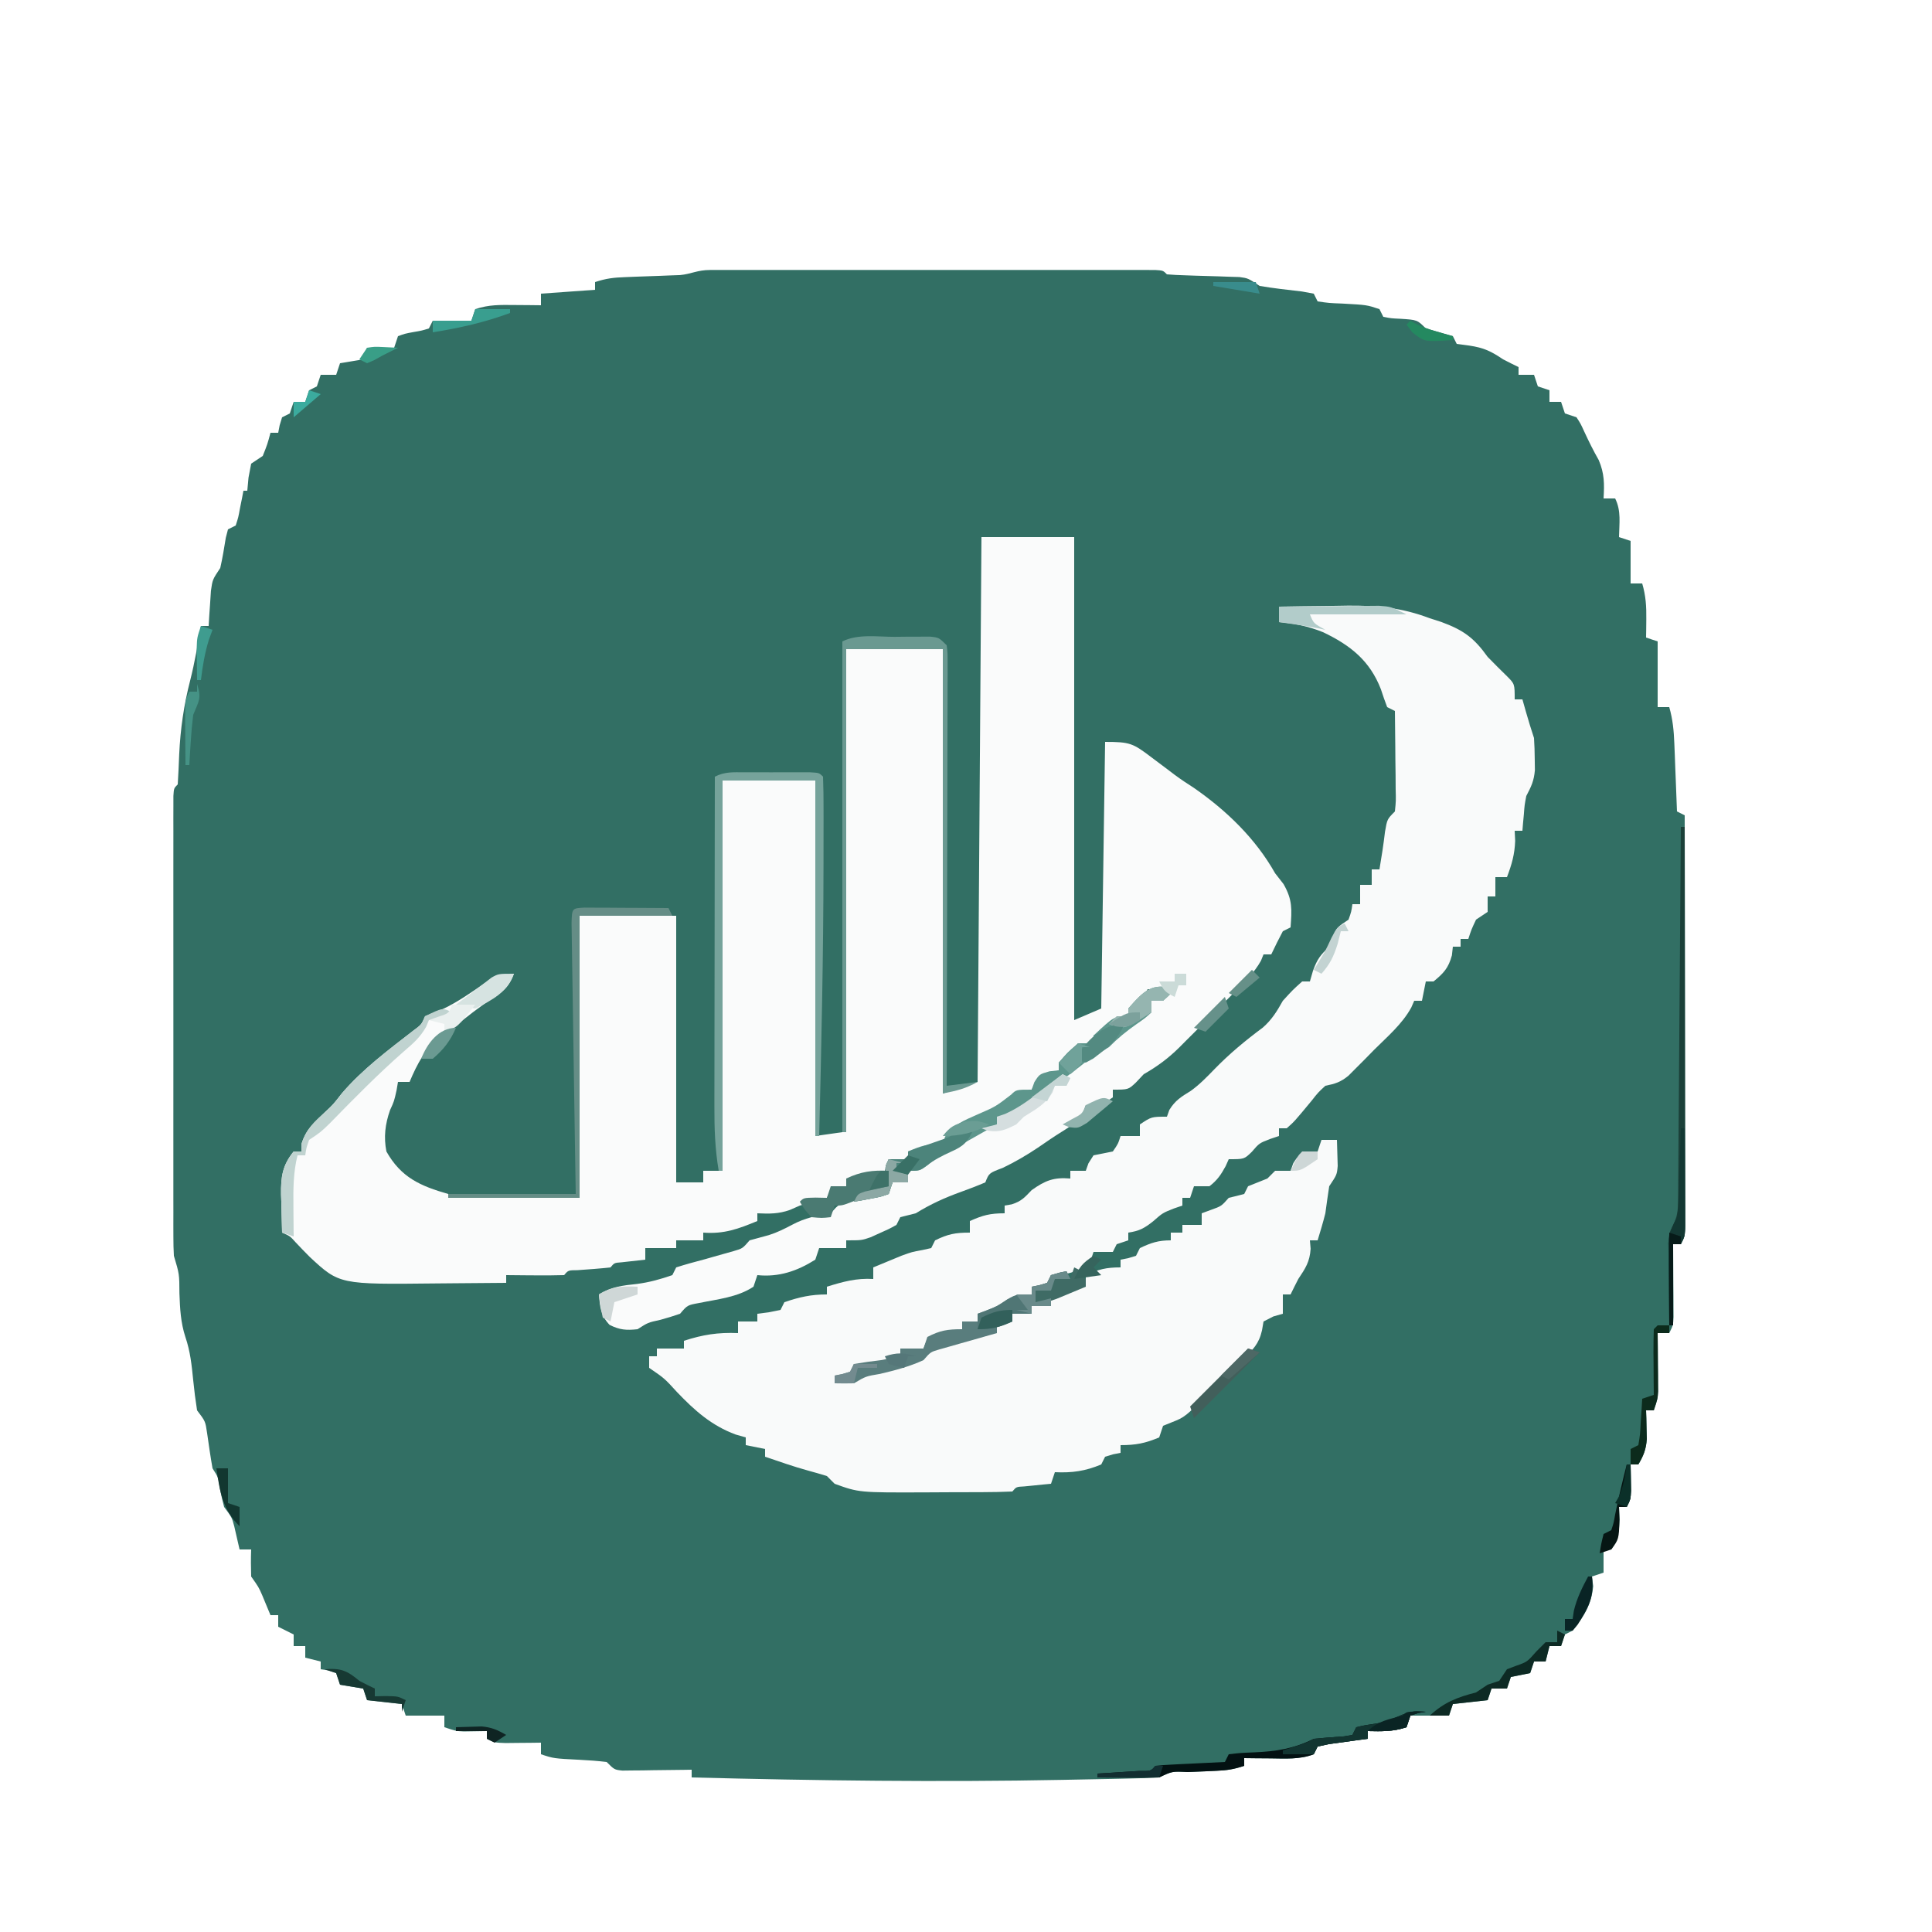 <?xml version="1.0" encoding="UTF-8"?>
<svg version="1.1" xmlns="http://www.w3.org/2000/svg" width="500" height="500">
<path d="M0 0 C1.026 -0.003 2.053 -0.006 3.11 -0.009 C4.246 -0.007 5.382 -0.004 6.552 -0.002 C7.74 -0.004 8.929 -0.006 10.153 -0.008 C13.422 -0.011 16.69 -0.011 19.959 -0.007 C23.372 -0.005 26.786 -0.007 30.199 -0.009 C35.933 -0.011 41.666 -0.008 47.399 -0.003 C54.037 0.002 60.674 0 67.312 -0.005 C73.001 -0.01 78.69 -0.01 84.379 -0.008 C87.782 -0.006 91.184 -0.006 94.586 -0.009 C98.377 -0.012 102.167 -0.008 105.958 -0.002 C107.661 -0.005 107.661 -0.005 109.399 -0.009 C110.426 -0.006 111.452 -0.003 112.51 0 C113.407 0 114.305 0.001 115.229 0.001 C117.255 0.127 117.255 0.127 118.255 1.127 C119.78 1.26 121.311 1.33 122.841 1.373 C123.772 1.406 124.702 1.439 125.661 1.473 C127.632 1.534 129.604 1.591 131.575 1.645 C132.508 1.679 133.442 1.713 134.403 1.748 C135.69 1.786 135.69 1.786 137.002 1.824 C139.255 2.127 139.255 2.127 142.255 4.127 C145.893 4.743 149.534 5.145 153.2 5.564 C154.712 5.843 154.712 5.843 156.255 6.127 C156.585 6.787 156.915 7.447 157.255 8.127 C160.2 8.559 160.2 8.559 163.63 8.689 C169.977 9.034 169.977 9.034 173.255 10.127 C173.585 10.787 173.915 11.447 174.255 12.127 C176.316 12.518 176.316 12.518 178.692 12.627 C183.034 12.906 183.034 12.906 185.255 15.127 C186.431 15.457 187.606 15.787 188.817 16.127 C189.952 16.457 191.086 16.787 192.255 17.127 C192.585 17.787 192.915 18.447 193.255 19.127 C194.864 19.344 194.864 19.344 196.505 19.564 C200.295 20.133 202.134 21.018 205.255 23.127 C206.581 23.808 207.912 24.48 209.255 25.127 C209.255 25.787 209.255 26.447 209.255 27.127 C210.575 27.127 211.895 27.127 213.255 27.127 C213.585 28.117 213.915 29.107 214.255 30.127 C215.245 30.457 216.235 30.787 217.255 31.127 C217.255 32.117 217.255 33.107 217.255 34.127 C218.245 34.127 219.235 34.127 220.255 34.127 C220.585 35.117 220.915 36.107 221.255 37.127 C222.245 37.457 223.235 37.787 224.255 38.127 C225.317 39.764 225.317 39.764 226.255 41.814 C227.43 44.355 228.612 46.752 230.005 49.189 C231.49 52.679 231.48 55.372 231.255 59.127 C232.245 59.127 233.235 59.127 234.255 59.127 C235.862 62.341 235.312 65.563 235.255 69.127 C236.245 69.457 237.235 69.787 238.255 70.127 C238.255 73.757 238.255 77.387 238.255 81.127 C239.245 81.127 240.235 81.127 241.255 81.127 C242.191 84.282 242.361 87.093 242.317 90.377 C242.308 91.269 242.299 92.161 242.29 93.08 C242.273 94.093 242.273 94.093 242.255 95.127 C243.245 95.457 244.235 95.787 245.255 96.127 C245.255 101.737 245.255 107.347 245.255 113.127 C246.245 113.127 247.235 113.127 248.255 113.127 C249.171 116.298 249.443 119.255 249.571 122.549 C249.613 123.574 249.655 124.598 249.698 125.654 C249.738 126.718 249.777 127.781 249.817 128.877 C249.861 129.956 249.904 131.035 249.948 132.147 C250.054 134.807 250.156 137.467 250.255 140.127 C250.915 140.457 251.575 140.787 252.255 141.127 C252.278 155.304 252.296 169.482 252.307 183.659 C252.312 190.241 252.319 196.824 252.33 203.406 C252.341 209.754 252.347 216.102 252.35 222.449 C252.352 224.876 252.355 227.303 252.361 229.729 C252.368 233.117 252.369 236.506 252.368 239.894 C252.372 240.906 252.376 241.918 252.379 242.961 C252.378 243.881 252.377 244.801 252.375 245.748 C252.377 246.951 252.377 246.951 252.378 248.179 C252.255 250.127 252.255 250.127 251.255 252.127 C250.595 252.127 249.935 252.127 249.255 252.127 C249.263 253.066 249.263 253.066 249.271 254.023 C249.291 256.849 249.305 259.676 249.317 262.502 C249.326 263.487 249.334 264.472 249.343 265.486 C249.348 266.898 249.348 266.898 249.353 268.338 C249.36 269.642 249.36 269.642 249.368 270.972 C249.255 273.127 249.255 273.127 248.255 275.127 C247.265 275.127 246.275 275.127 245.255 275.127 C245.266 276.319 245.278 277.512 245.29 278.74 C245.299 280.307 245.309 281.873 245.317 283.439 C245.326 284.225 245.334 285.011 245.343 285.82 C245.348 286.956 245.348 286.956 245.353 288.115 C245.358 288.812 245.363 289.508 245.368 290.226 C245.255 292.127 245.255 292.127 244.255 295.127 C243.595 295.127 242.935 295.127 242.255 295.127 C242.278 295.802 242.301 296.478 242.325 297.174 C242.343 298.066 242.361 298.958 242.38 299.877 C242.403 300.759 242.426 301.64 242.45 302.549 C242.246 305.241 241.62 306.826 240.255 309.127 C239.595 309.127 238.935 309.127 238.255 309.127 C238.272 310.067 238.272 310.067 238.29 311.025 C238.304 312.251 238.304 312.251 238.317 313.502 C238.329 314.314 238.341 315.126 238.353 315.963 C238.255 318.127 238.255 318.127 237.255 320.127 C236.595 320.127 235.935 320.127 235.255 320.127 C235.317 321.736 235.317 321.736 235.38 323.377 C235.266 326.784 235.042 328.334 233.255 331.127 C232.595 331.127 231.935 331.127 231.255 331.127 C231.255 333.107 231.255 335.087 231.255 337.127 C230.265 337.457 229.275 337.787 228.255 338.127 C228.358 338.952 228.461 339.777 228.567 340.627 C228.149 345.317 226.141 348.462 223.255 352.127 C222.595 352.457 221.935 352.787 221.255 353.127 C220.925 354.117 220.595 355.107 220.255 356.127 C219.265 356.127 218.275 356.127 217.255 356.127 C216.925 357.447 216.595 358.767 216.255 360.127 C215.265 360.127 214.275 360.127 213.255 360.127 C212.925 361.117 212.595 362.107 212.255 363.127 C210.605 363.457 208.955 363.787 207.255 364.127 C206.925 365.117 206.595 366.107 206.255 367.127 C204.935 367.127 203.615 367.127 202.255 367.127 C201.925 368.117 201.595 369.107 201.255 370.127 C198.285 370.457 195.315 370.787 192.255 371.127 C191.925 372.117 191.595 373.107 191.255 374.127 C187.955 374.127 184.655 374.127 181.255 374.127 C180.925 375.117 180.595 376.107 180.255 377.127 C176.782 378.285 173.894 378.196 170.255 378.127 C170.255 378.787 170.255 379.447 170.255 380.127 C169.328 380.248 168.401 380.369 167.446 380.494 C166.249 380.662 165.051 380.829 163.817 381.002 C162.622 381.164 161.427 381.327 160.196 381.494 C159.226 381.703 158.255 381.912 157.255 382.127 C156.925 382.787 156.595 383.447 156.255 384.127 C152.627 385.527 148.84 385.225 145.005 385.189 C143.742 385.18 142.478 385.171 141.177 385.162 C140.213 385.151 139.248 385.139 138.255 385.127 C138.255 385.787 138.255 386.447 138.255 387.127 C135.589 388.015 133.813 388.294 131.06 388.408 C130.262 388.446 129.464 388.483 128.642 388.522 C126.959 388.592 125.277 388.662 123.595 388.732 C119.601 388.53 119.601 388.53 116.255 390.127 C113.141 390.289 110.047 390.387 106.931 390.443 C105.971 390.464 105.011 390.485 104.022 390.507 C100.87 390.573 97.719 390.632 94.567 390.689 C92.953 390.721 92.953 390.721 91.305 390.753 C59.256 391.372 27.296 390.952 -4.745 390.127 C-4.745 389.467 -4.745 388.807 -4.745 388.127 C-5.341 388.137 -5.936 388.148 -6.549 388.159 C-9.24 388.2 -11.93 388.226 -14.62 388.252 C-15.557 388.269 -16.494 388.285 -17.46 388.303 C-18.356 388.309 -19.252 388.316 -20.175 388.322 C-21.002 388.333 -21.83 388.343 -22.682 388.354 C-24.745 388.127 -24.745 388.127 -26.745 386.127 C-29.049 385.85 -31.365 385.677 -33.683 385.564 C-40.463 385.221 -40.463 385.221 -43.745 384.127 C-43.745 383.137 -43.745 382.147 -43.745 381.127 C-45.01 381.144 -45.01 381.144 -46.3 381.162 C-47.396 381.171 -48.491 381.18 -49.62 381.189 C-51.256 381.207 -51.256 381.207 -52.925 381.225 C-55.745 381.127 -55.745 381.127 -57.745 380.127 C-57.745 379.467 -57.745 378.807 -57.745 378.127 C-59.731 378.16 -61.716 378.192 -63.702 378.225 C-65.745 378.127 -65.745 378.127 -68.745 377.127 C-68.745 376.137 -68.745 375.147 -68.745 374.127 C-72.045 374.127 -75.345 374.127 -78.745 374.127 C-79.24 372.642 -79.24 372.642 -79.745 371.127 C-82.715 370.797 -85.685 370.467 -88.745 370.127 C-89.24 368.642 -89.24 368.642 -89.745 367.127 C-91.725 366.797 -93.705 366.467 -95.745 366.127 C-96.24 364.642 -96.24 364.642 -96.745 363.127 C-98.76 362.394 -98.76 362.394 -100.745 362.127 C-100.745 361.467 -100.745 360.807 -100.745 360.127 C-102.065 359.797 -103.385 359.467 -104.745 359.127 C-104.745 358.137 -104.745 357.147 -104.745 356.127 C-105.735 356.127 -106.725 356.127 -107.745 356.127 C-107.745 355.137 -107.745 354.147 -107.745 353.127 C-109.065 352.467 -110.385 351.807 -111.745 351.127 C-111.745 350.137 -111.745 349.147 -111.745 348.127 C-112.405 348.127 -113.065 348.127 -113.745 348.127 C-114.461 346.402 -115.177 344.676 -115.894 342.951 C-116.813 340.862 -116.813 340.862 -118.745 338.127 C-118.824 335.795 -118.833 333.459 -118.745 331.127 C-119.735 331.127 -120.725 331.127 -121.745 331.127 C-122.201 329.141 -122.657 327.156 -123.112 325.17 C-123.725 322.85 -123.725 322.85 -125.745 320.127 C-126.155 318.599 -126.507 317.055 -126.808 315.502 C-127.216 312.529 -127.216 312.529 -128.745 310.127 C-129.283 307.097 -129.711 304.056 -130.147 301.01 C-130.595 297.947 -130.595 297.947 -132.745 295.127 C-133.156 292.51 -133.487 289.946 -133.745 287.314 C-134.133 283.422 -134.498 279.847 -135.772 276.131 C-136.998 272.347 -137.159 268.829 -137.308 264.877 C-137.329 259.848 -137.329 259.848 -138.745 255.127 C-138.84 253.52 -138.871 251.909 -138.872 250.3 C-138.875 249.28 -138.878 248.261 -138.881 247.21 C-138.879 246.088 -138.877 244.965 -138.875 243.808 C-138.876 242.63 -138.878 241.451 -138.88 240.236 C-138.883 236.999 -138.883 233.761 -138.879 230.524 C-138.877 227.141 -138.879 223.758 -138.881 220.375 C-138.883 214.695 -138.88 209.015 -138.875 203.334 C-138.87 196.759 -138.872 190.183 -138.877 183.607 C-138.882 177.969 -138.882 172.331 -138.88 166.693 C-138.878 163.322 -138.878 159.951 -138.881 156.58 C-138.884 152.826 -138.88 149.071 -138.875 145.316 C-138.877 144.191 -138.879 143.067 -138.881 141.908 C-138.878 140.891 -138.875 139.875 -138.872 138.827 C-138.872 137.939 -138.871 137.05 -138.871 136.134 C-138.745 134.127 -138.745 134.127 -137.745 133.127 C-137.583 130.541 -137.466 127.965 -137.37 125.377 C-137.058 118.744 -136.17 112.604 -134.511 106.154 C-133.34 101.524 -132.547 96.833 -131.745 92.127 C-131.085 92.127 -130.425 92.127 -129.745 92.127 C-129.696 91.296 -129.647 90.464 -129.597 89.607 C-129.522 88.521 -129.447 87.434 -129.37 86.314 C-129.301 85.236 -129.231 84.157 -129.159 83.045 C-128.745 80.127 -128.745 80.127 -126.745 77.127 C-126.148 74.532 -125.734 71.934 -125.308 69.307 C-125.122 68.587 -124.936 67.868 -124.745 67.127 C-123.755 66.632 -123.755 66.632 -122.745 66.127 C-122.058 64.009 -122.058 64.009 -121.62 61.564 C-121.453 60.738 -121.285 59.912 -121.112 59.061 C-120.991 58.422 -120.87 57.784 -120.745 57.127 C-120.415 57.127 -120.085 57.127 -119.745 57.127 C-119.642 56.013 -119.539 54.899 -119.433 53.752 C-119.206 52.556 -118.979 51.359 -118.745 50.127 C-117.755 49.467 -116.765 48.807 -115.745 48.127 C-114.532 45.073 -114.532 45.073 -113.745 42.127 C-113.085 42.127 -112.425 42.127 -111.745 42.127 C-111.621 41.488 -111.498 40.848 -111.37 40.189 C-111.061 39.169 -111.061 39.169 -110.745 38.127 C-109.755 37.632 -109.755 37.632 -108.745 37.127 C-108.415 36.137 -108.085 35.147 -107.745 34.127 C-106.755 34.127 -105.765 34.127 -104.745 34.127 C-104.415 33.137 -104.085 32.147 -103.745 31.127 C-103.085 30.797 -102.425 30.467 -101.745 30.127 C-101.25 28.642 -101.25 28.642 -100.745 27.127 C-99.425 27.127 -98.105 27.127 -96.745 27.127 C-96.25 25.642 -96.25 25.642 -95.745 24.127 C-93.765 23.797 -91.785 23.467 -89.745 23.127 C-89.25 21.642 -89.25 21.642 -88.745 20.127 C-86.435 20.127 -84.125 20.127 -81.745 20.127 C-81.25 18.642 -81.25 18.642 -80.745 17.127 C-78.933 16.467 -78.933 16.467 -76.745 16.064 C-74.605 15.7 -74.605 15.7 -72.745 15.127 C-72.415 14.467 -72.085 13.807 -71.745 13.127 C-68.445 13.127 -65.145 13.127 -61.745 13.127 C-61.415 12.137 -61.085 11.147 -60.745 10.127 C-57.185 8.94 -54.307 9.03 -50.558 9.064 C-49.285 9.074 -48.013 9.083 -46.702 9.092 C-45.238 9.109 -45.238 9.109 -43.745 9.127 C-43.745 8.137 -43.745 7.147 -43.745 6.127 C-39.125 5.797 -34.505 5.467 -29.745 5.127 C-29.745 4.467 -29.745 3.807 -29.745 3.127 C-26.887 2.174 -24.873 1.951 -21.894 1.846 C-20.96 1.808 -20.027 1.771 -19.065 1.732 C-17.094 1.662 -15.123 1.592 -13.151 1.522 C-12.221 1.484 -11.29 1.447 -10.331 1.408 C-9.476 1.378 -8.62 1.348 -7.739 1.316 C-4.849 1.042 -3.269 0.001 0 0 Z " fill="#326F64" transform="translate(183.745,69.873)"/>
<path d="M0 0 C7.92 0 15.84 0 24 0 C24 41.25 24 82.5 24 125 C26.31 124.01 28.62 123.02 31 122 C31.33 99.23 31.66 76.46 32 53 C38.429 53 39.189 53.343 44 57 C45.333 58.001 46.666 59.001 48 60 C49.023 60.777 49.023 60.777 50.066 61.57 C51.644 62.737 53.284 63.819 54.938 64.875 C63.418 70.759 70.909 77.975 76 87 C76.722 87.928 77.444 88.856 78.188 89.812 C80.537 93.944 80.323 96.319 80 101 C79.34 101.33 78.68 101.66 78 102 C76.952 103.975 75.948 105.975 75 108 C74.34 108 73.68 108 73 108 C72.668 108.819 72.668 108.819 72.329 109.654 C70.58 112.741 68.229 115.057 65.73 117.535 C65.212 118.055 64.694 118.575 64.161 119.111 C63.066 120.207 61.969 121.3 60.87 122.391 C59.197 124.053 57.534 125.726 55.873 127.4 C54.805 128.467 53.737 129.533 52.668 130.598 C52.175 131.095 51.682 131.592 51.174 132.104 C48.316 134.923 45.477 137.014 42 139 C41.319 139.722 40.639 140.444 39.938 141.188 C38 143 38 143 34 143 C34 143.66 34 144.32 34 145 C31 147 31 147 27 147 C26.794 147.577 26.587 148.155 26.375 148.75 C24.867 151.217 23.267 152.362 20.832 153.867 C18.713 155.177 16.678 156.589 14.625 158 C11.663 159.988 8.715 161.706 5.5 163.25 C1.958 164.583 1.958 164.583 1 167 C-1.056 167.88 -3.146 168.68 -5.25 169.438 C-9.485 170.966 -13.177 172.631 -17 175 C-18.333 175.333 -19.667 175.667 -21 176 C-21.33 176.66 -21.66 177.32 -22 178 C-23.926 179.07 -23.926 179.07 -26.312 180.125 C-27.482 180.655 -27.482 180.655 -28.676 181.195 C-31 182 -31 182 -35 182 C-35 182.66 -35 183.32 -35 184 C-37.31 184 -39.62 184 -42 184 C-42.33 184.99 -42.66 185.98 -43 187 C-47.696 189.956 -52.423 191.572 -58 191 C-58.33 191.99 -58.66 192.98 -59 194 C-63.15 196.754 -68.309 197.228 -73.102 198.219 C-76.101 198.769 -76.101 198.769 -78 201 C-79.668 201.58 -81.36 202.095 -83.062 202.562 C-86.312 203.271 -86.312 203.271 -89 205 C-91.912 205.315 -93.614 205.193 -96.25 203.875 C-98.575 201.384 -98.704 199.333 -99 196 C-95.806 194.004 -92.802 193.672 -89.102 193.277 C-85.904 192.855 -83.049 192.058 -80 191 C-79.67 190.34 -79.34 189.68 -79 189 C-76.67 188.256 -74.364 187.614 -72 187 C-70.226 186.51 -68.456 186.01 -66.688 185.5 C-65.425 185.144 -65.425 185.144 -64.137 184.781 C-61.825 184.106 -61.825 184.106 -60 182 C-58.335 181.534 -56.669 181.072 -54.996 180.637 C-52.823 179.944 -50.95 179.007 -48.938 177.938 C-45.62 176.189 -42.706 175.603 -39 175 C-38.364 174.292 -38.364 174.292 -37.715 173.57 C-35.314 171.372 -33.034 171.104 -29.875 170.438 C-27.903 170.019 -25.939 169.553 -24 169 C-23.67 168.34 -23.34 167.68 -23 167 C-21.68 167 -20.36 167 -19 167 C-19 166.01 -19 165.02 -19 164 C-14.401 161.358 -9.777 158.773 -5.113 156.246 C-2.939 155.029 -2.939 155.029 -0.918 153.348 C1 152 1 152 4 152 C4 151.34 4 150.68 4 150 C4.683 149.768 5.366 149.536 6.07 149.297 C9.667 147.705 12.714 145.557 15.875 143.25 C16.806 142.579 16.806 142.579 17.756 141.894 C20.963 139.561 24.077 137.179 27.062 134.562 C29.645 132.31 32.083 130.75 35 129 C36.852 127.438 38.659 125.839 40.449 124.207 C42 123 42 123 44 123 C44 122.01 44 121.02 44 120 C46.5 118.312 46.5 118.312 49 117 C47.02 117 45.04 117 43 117 C42.732 117.639 42.464 118.279 42.188 118.938 C41 121 41 121 38 122 C38 122.66 38 123.32 38 124 C35.122 125.918 32.114 127.501 29 129 C29 129.66 29 130.32 29 131 C27.68 131 26.36 131 25 131 C24.732 131.639 24.464 132.279 24.188 132.938 C23 135 23 135 20 136 C20 136.66 20 137.32 20 138 C18.824 138.402 18.824 138.402 17.625 138.812 C14.719 139.848 14.719 139.848 13 143 C11.339 143.681 9.672 144.347 8 145 C7.298 145.71 7.298 145.71 6.582 146.434 C4.861 148.137 3.301 149.017 1.125 150.062 C0.424 150.403 -0.278 150.743 -1 151.094 C-2.596 151.817 -4.231 152.455 -5.875 153.062 C-8.335 153.92 -8.335 153.92 -10 157 C-13.353 158.676 -15.161 159 -19 159 C-19 159.66 -19 160.32 -19 161 C-20.65 161 -22.3 161 -24 161 C-24.33 161.99 -24.66 162.98 -25 164 C-28.604 165.522 -31.052 166 -35 166 C-35 166.66 -35 167.32 -35 168 C-35.639 168.124 -36.279 168.248 -36.938 168.375 C-37.618 168.581 -38.299 168.787 -39 169 C-39.33 169.66 -39.66 170.32 -40 171 C-42.319 171.714 -44.655 172.375 -47 173 C-47.846 173.371 -48.691 173.743 -49.562 174.125 C-52.483 175.173 -54.921 175.143 -58 175 C-58 175.66 -58 176.32 -58 177 C-62.93 179.04 -66.58 180.407 -72 180 C-72 180.66 -72 181.32 -72 182 C-74.31 182 -76.62 182 -79 182 C-79 182.66 -79 183.32 -79 184 C-81.64 184 -84.28 184 -87 184 C-87 184.99 -87 185.98 -87 187 C-89.051 187.228 -91.102 187.456 -93.152 187.684 C-95.011 187.819 -95.011 187.819 -96 189 C-98.84 189.324 -101.681 189.513 -104.531 189.719 C-106.941 189.734 -106.941 189.734 -108 191 C-110.53 191.073 -113.033 191.092 -115.562 191.062 C-116.629 191.056 -116.629 191.056 -117.717 191.049 C-119.478 191.037 -121.239 191.019 -123 191 C-123 191.66 -123 192.32 -123 193 C-127.517 193.05 -132.033 193.086 -136.55 193.11 C-138.082 193.12 -139.614 193.133 -141.146 193.151 C-166.151 193.428 -166.151 193.428 -173.848 186.285 C-175.078 185.049 -176.292 183.796 -177.484 182.523 C-178.942 180.896 -178.942 180.896 -181 180 C-181.081 177.437 -181.141 174.876 -181.188 172.312 C-181.213 171.591 -181.238 170.87 -181.264 170.127 C-181.326 165.566 -180.916 162.58 -178 159 C-177.34 159 -176.68 159 -176 159 C-175.969 157.979 -175.969 157.979 -175.938 156.938 C-174.728 153.147 -172.682 151.438 -169.824 148.754 C-167.802 146.881 -167.802 146.881 -165.562 144 C-160.184 137.703 -153.521 132.764 -147.004 127.699 C-144.912 126.151 -144.912 126.151 -144 124 C-142.415 123.345 -140.828 122.694 -139.234 122.059 C-135.466 120.273 -132.093 117.862 -128.648 115.523 C-126.019 114.011 -123.985 113.399 -121 113 C-122.247 116.491 -124.067 117.883 -127.16 119.805 C-130.193 121.775 -132.993 124.035 -135.824 126.281 C-137.121 127.305 -138.431 128.312 -139.77 129.281 C-144.057 132.494 -145.968 136.183 -148 141 C-148.99 141 -149.98 141 -151 141 C-151.124 141.722 -151.248 142.444 -151.375 143.188 C-152 146 -152 146 -153.062 148.312 C-154.324 151.928 -154.728 155.252 -154 159 C-150.209 165.737 -145.198 167.943 -138 170 C-121.17 170.495 -121.17 170.495 -104 171 C-104 146.91 -104 122.82 -104 98 C-95.75 98 -87.5 98 -79 98 C-79 120.77 -79 143.54 -79 167 C-76.69 167 -74.38 167 -72 167 C-72 166.01 -72 165.02 -72 164 C-70.35 164 -68.7 164 -67 164 C-67 130.67 -67 97.34 -67 63 C-59.08 63 -51.16 63 -43 63 C-43 93.36 -43 123.72 -43 155 C-40.69 154.67 -38.38 154.34 -36 154 C-35.505 92.125 -35.505 92.125 -35 29 C-26.75 29 -18.5 29 -10 29 C-10 66.95 -10 104.9 -10 144 C-7.03 143.01 -4.06 142.02 -1 141 C-0.505 71.205 -0.505 71.205 0 0 Z " fill="#FAFBFB" transform="translate(254,139)"/>
<path d="M0 0 C3.947 -0.075 7.893 -0.129 11.841 -0.165 C13.832 -0.187 15.822 -0.225 17.812 -0.264 C25.461 -0.322 31.846 0.274 39 3 C39.986 3.316 40.972 3.632 41.988 3.957 C47.718 6.066 50.459 8.043 54 13 C55.647 14.686 57.311 16.356 59 18 C61 20 61 20 61 24 C61.66 24 62.32 24 63 24 C63.309 25.093 63.619 26.186 63.938 27.312 C64.583 29.554 65.262 31.787 66 34 C66.119 35.81 66.175 37.624 66.188 39.438 C66.202 40.385 66.216 41.332 66.23 42.309 C65.991 45.103 65.288 46.556 64 49 C63.552 51.356 63.552 51.356 63.375 53.75 C63.3 54.549 63.225 55.348 63.148 56.172 C63.075 57.077 63.075 57.077 63 58 C62.34 58 61.68 58 61 58 C61.041 58.866 61.083 59.733 61.125 60.625 C60.995 64.124 60.24 66.746 59 70 C58.01 70 57.02 70 56 70 C56 71.65 56 73.3 56 75 C55.34 75 54.68 75 54 75 C54 76.32 54 77.64 54 79 C53.01 79.66 52.02 80.32 51 81 C49.795 83.552 49.795 83.552 49 86 C48.34 86 47.68 86 47 86 C47 86.66 47 87.32 47 88 C46.34 88 45.68 88 45 88 C44.917 88.743 44.835 89.485 44.75 90.25 C43.852 93.543 42.616 94.86 40 97 C39.34 97 38.68 97 38 97 C37.67 98.65 37.34 100.3 37 102 C36.34 102 35.68 102 35 102 C34.748 102.576 34.496 103.152 34.236 103.745 C31.878 108.047 28.077 111.25 24.625 114.688 C23.857 115.472 23.088 116.256 22.297 117.064 C21.552 117.81 20.807 118.556 20.039 119.324 C19.361 120.006 18.682 120.687 17.983 121.389 C15.902 123.079 14.578 123.475 12 124 C10.118 125.736 10.118 125.736 8.438 127.875 C3.98 133.256 3.98 133.256 2 135 C1.34 135 0.68 135 0 135 C0 135.66 0 136.32 0 137 C-1.114 137.371 -1.114 137.371 -2.25 137.75 C-5.099 138.843 -5.099 138.843 -7.062 141.125 C-9 143 -9 143 -13 143 C-13.268 143.598 -13.536 144.196 -13.812 144.812 C-15.023 147.042 -15.991 148.455 -18 150 C-19.32 150 -20.64 150 -22 150 C-22.33 150.99 -22.66 151.98 -23 153 C-23.66 153 -24.32 153 -25 153 C-25 153.66 -25 154.32 -25 155 C-25.722 155.248 -26.444 155.495 -27.188 155.75 C-30.101 156.901 -30.101 156.901 -32.562 159.062 C-34.861 160.89 -36.151 161.578 -39 162 C-39 162.66 -39 163.32 -39 164 C-39.99 164.33 -40.98 164.66 -42 165 C-42.33 165.66 -42.66 166.32 -43 167 C-44.65 167 -46.3 167 -48 167 C-48.33 167.99 -48.66 168.98 -49 170 C-52.696 172.218 -54.63 173 -59 173 C-59.33 173.99 -59.66 174.98 -60 176 C-61.32 176 -62.64 176 -64 176 C-64 176.66 -64 177.32 -64 178 C-64.554 178.193 -65.109 178.387 -65.68 178.586 C-66.404 178.846 -67.129 179.107 -67.875 179.375 C-68.594 179.63 -69.314 179.885 -70.055 180.148 C-72.182 180.939 -72.182 180.939 -74 183 C-75.32 183 -76.64 183 -78 183 C-78 183.66 -78 184.32 -78 185 C-79.32 185 -80.64 185 -82 185 C-82 185.66 -82 186.32 -82 187 C-82.638 187.193 -83.276 187.387 -83.934 187.586 C-84.76 187.846 -85.586 188.107 -86.438 188.375 C-87.261 188.63 -88.085 188.885 -88.934 189.148 C-91.178 189.809 -91.178 189.809 -92 192 C-93.98 192 -95.96 192 -98 192 C-98 192.66 -98 193.32 -98 194 C-102.121 195.998 -105.452 196.178 -110 196 C-110.33 196.99 -110.66 197.98 -111 199 C-112.32 199 -113.64 199 -115 199 C-115 199.66 -115 200.32 -115 201 C-108.51 199.318 -102.234 197.472 -96 195 C-95.154 194.67 -94.309 194.34 -93.438 194 C-91.451 193.185 -89.474 192.346 -87.5 191.5 C-86.345 191.005 -85.19 190.51 -84 190 C-83.154 189.608 -82.309 189.216 -81.438 188.812 C-78.526 187.842 -76.048 187.858 -73 188 C-73 187.01 -73 186.02 -73 185 C-71.68 185 -70.36 185 -69 185 C-69 184.34 -69 183.68 -69 183 C-67.35 183 -65.7 183 -64 183 C-64 182.34 -64 181.68 -64 181 C-62.35 181 -60.7 181 -59 181 C-59 180.01 -59 179.02 -59 178 C-55.629 176.502 -53.796 176 -50 176 C-50 175.01 -50 174.02 -50 173 C-46.629 171.502 -44.796 171 -41 171 C-41 170.34 -41 169.68 -41 169 C-40.361 168.876 -39.721 168.752 -39.062 168.625 C-38.382 168.419 -37.701 168.213 -37 168 C-36.67 167.34 -36.34 166.68 -36 166 C-33.097 164.625 -31.239 164 -28 164 C-28 163.34 -28 162.68 -28 162 C-27.01 162 -26.02 162 -25 162 C-25 161.34 -25 160.68 -25 160 C-23.35 160 -21.7 160 -20 160 C-20 159.01 -20 158.02 -20 157 C-18.824 156.567 -18.824 156.567 -17.625 156.125 C-14.903 155.151 -14.903 155.151 -13 153 C-12.319 152.835 -11.639 152.67 -10.938 152.5 C-10.298 152.335 -9.659 152.17 -9 152 C-8.67 151.34 -8.34 150.68 -8 150 C-6.339 149.319 -4.672 148.653 -3 148 C-2.34 147.34 -1.68 146.68 -1 146 C0.32 146 1.64 146 3 146 C3.34 145.041 3.34 145.041 3.688 144.062 C5 142 5 142 7.625 141.25 C8.409 141.167 9.193 141.085 10 141 C10.33 140.01 10.66 139.02 11 138 C12.32 138 13.64 138 15 138 C15.054 139.437 15.093 140.875 15.125 142.312 C15.148 143.113 15.171 143.914 15.195 144.738 C15 147 15 147 13 150 C12.642 152.33 12.312 154.664 12 157 C11.408 159.363 10.713 161.67 10 164 C9.34 164 8.68 164 8 164 C8.062 164.722 8.124 165.444 8.188 166.188 C7.961 169.58 6.869 171.197 5 174 C4.319 175.326 3.647 176.657 3 178 C2.34 178 1.68 178 1 178 C1 179.65 1 181.3 1 183 C0.196 183.227 -0.609 183.454 -1.438 183.688 C-2.283 184.121 -3.129 184.554 -4 185 C-4.129 185.753 -4.258 186.506 -4.392 187.282 C-5.187 190.835 -6.733 192.235 -9.297 194.793 C-10.173 195.67 -11.05 196.547 -11.953 197.451 C-12.876 198.354 -13.799 199.257 -14.75 200.188 C-15.658 201.102 -16.565 202.017 -17.5 202.959 C-24.347 209.741 -24.347 209.741 -27.739 211.087 C-28.485 211.388 -29.231 211.69 -30 212 C-30.33 212.99 -30.66 213.98 -31 215 C-34.604 216.522 -37.052 217 -41 217 C-41 217.66 -41 218.32 -41 219 C-41.639 219.124 -42.279 219.248 -42.938 219.375 C-43.618 219.581 -44.299 219.787 -45 220 C-45.33 220.66 -45.66 221.32 -46 222 C-50.126 223.727 -53.547 224.212 -58 224 C-58.33 224.99 -58.66 225.98 -59 227 C-59.638 227.061 -60.276 227.121 -60.934 227.184 C-61.76 227.267 -62.586 227.351 -63.438 227.438 C-64.261 227.519 -65.085 227.6 -65.934 227.684 C-67.987 227.789 -67.987 227.789 -69 229 C-71.549 229.114 -74.071 229.164 -76.621 229.168 C-77.395 229.171 -78.169 229.175 -78.966 229.178 C-80.613 229.183 -82.26 229.185 -83.907 229.185 C-86.396 229.187 -88.884 229.206 -91.373 229.225 C-108.679 229.288 -108.679 229.288 -115 227 C-115.99 226.01 -115.99 226.01 -117 225 C-118.631 224.501 -120.265 224.009 -121.914 223.574 C-125.66 222.543 -129.323 221.251 -133 220 C-133 219.34 -133 218.68 -133 218 C-134.65 217.67 -136.3 217.34 -138 217 C-138 216.34 -138 215.68 -138 215 C-139.299 214.629 -139.299 214.629 -140.625 214.25 C-146.863 211.94 -151.241 208.027 -155.75 203.312 C-159.031 199.717 -159.031 199.717 -163 197 C-163 196.01 -163 195.02 -163 194 C-162.34 194 -161.68 194 -161 194 C-161 193.34 -161 192.68 -161 192 C-158.69 192 -156.38 192 -154 192 C-154 191.34 -154 190.68 -154 190 C-149.127 188.409 -145.192 187.788 -140 188 C-140 187.01 -140 186.02 -140 185 C-138.35 185 -136.7 185 -135 185 C-135 184.34 -135 183.68 -135 183 C-134.031 182.876 -133.061 182.752 -132.062 182.625 C-131.052 182.419 -130.041 182.213 -129 182 C-128.67 181.34 -128.34 180.68 -128 180 C-124.121 178.683 -121.116 178 -117 178 C-117 177.34 -117 176.68 -117 176 C-112.88 174.708 -109.332 173.737 -105 174 C-105 173.01 -105 172.02 -105 171 C-103.44 170.349 -101.877 169.704 -100.312 169.062 C-99.007 168.523 -99.007 168.523 -97.676 167.973 C-95 167 -95 167 -92.23 166.496 C-91.494 166.332 -90.758 166.169 -90 166 C-89.67 165.34 -89.34 164.68 -89 164 C-85.655 162.373 -83.812 162 -80 162 C-80 161.01 -80 160.02 -80 159 C-76.629 157.502 -74.796 157 -71 157 C-71 156.34 -71 155.68 -71 155 C-70.402 154.897 -69.804 154.794 -69.188 154.688 C-66.646 153.889 -65.826 152.899 -64 151 C-60.507 148.518 -58.292 147.632 -54 148 C-54 147.34 -54 146.68 -54 146 C-52.68 146 -51.36 146 -50 146 C-49.773 145.361 -49.546 144.721 -49.312 144.062 C-48.879 143.382 -48.446 142.701 -48 142 C-46.333 141.667 -44.667 141.333 -43 141 C-41.64 139.032 -41.64 139.032 -41 137 C-39.35 137 -37.7 137 -36 137 C-36 136.01 -36 135.02 -36 134 C-33 132 -33 132 -29 132 C-28.794 131.423 -28.587 130.845 -28.375 130.25 C-26.853 127.759 -25.267 126.825 -22.824 125.316 C-20.544 123.671 -18.707 121.769 -16.75 119.75 C-12.83 115.71 -8.679 112.276 -4.164 108.922 C-1.795 106.818 -0.544 104.749 1 102 C3.562 99.188 3.562 99.188 6 97 C6.66 97 7.32 97 8 97 C8.402 95.608 8.402 95.608 8.812 94.188 C9.969 91.083 10.719 90.186 13 88 C13.33 87.154 13.66 86.309 14 85.438 C15 83 15 83 18 81 C18.724 78.941 18.724 78.941 19 77 C19.66 77 20.32 77 21 77 C21 75.35 21 73.7 21 72 C21.99 72 22.98 72 24 72 C24 70.68 24 69.36 24 68 C24.66 68 25.32 68 26 68 C26.555 64.751 27.055 61.525 27.438 58.25 C28 55 28 55 30 53 C30.278 50.281 30.278 50.281 30.195 47.117 C30.189 45.951 30.182 44.784 30.176 43.582 C30.159 42.359 30.142 41.135 30.125 39.875 C30.116 38.644 30.107 37.413 30.098 36.145 C30.074 33.096 30.041 30.048 30 27 C29.34 26.67 28.68 26.34 28 26 C27.41 24.476 26.878 22.93 26.375 21.375 C23.509 13.972 18.49 9.995 11.438 6.625 C7.619 5.074 4.098 4.349 0 4 C0 2.68 0 1.36 0 0 Z " fill="#F9FAFA" transform="translate(331,157)"/>
<path d="M0 0 C1.117 -0.001 2.234 -0.003 3.385 -0.004 C4.556 -0 5.727 0.004 6.934 0.008 C8.109 0.004 9.284 0 10.494 -0.004 C12.168 -0.002 12.168 -0.002 13.875 0 C14.904 0.001 15.934 0.002 16.994 0.003 C19.371 0.133 19.371 0.133 20.371 1.133 C20.474 3.893 20.511 6.626 20.504 9.387 C20.506 10.689 20.506 10.689 20.508 12.018 C20.51 14.91 20.503 17.803 20.496 20.695 C20.495 21.681 20.494 22.667 20.493 23.682 C20.469 47.172 19.955 70.651 19.371 94.133 C19.041 94.133 18.711 94.133 18.371 94.133 C18.371 63.773 18.371 33.413 18.371 2.133 C10.451 2.133 2.531 2.133 -5.629 2.133 C-5.629 35.463 -5.629 68.793 -5.629 103.133 C-5.959 103.133 -6.289 103.133 -6.629 103.133 C-7.57 97.583 -7.766 92.24 -7.742 86.617 C-7.743 85.69 -7.743 84.762 -7.743 83.806 C-7.742 80.76 -7.734 77.714 -7.727 74.668 C-7.725 72.548 -7.723 70.428 -7.722 68.308 C-7.718 62.743 -7.709 57.179 -7.698 51.614 C-7.687 45.929 -7.683 40.245 -7.678 34.561 C-7.667 23.418 -7.65 12.275 -7.629 1.133 C-4.981 -0.191 -2.962 0.003 0 0 Z " fill="#76A39B" transform="translate(192.629,199.867)"/>
<path d="M0 0 C-1.312 1.5 -1.312 1.5 -3 3 C-3.99 3 -4.98 3 -6 3 C-6 3.99 -6 4.98 -6 6 C-7.645 7.5 -7.645 7.5 -9.812 9 C-12.458 10.85 -14.734 12.708 -17 15 C-18.663 16.006 -20.33 17.006 -22 18 C-22.722 18.578 -23.444 19.155 -24.188 19.75 C-27.557 22.446 -31.082 24.867 -34.633 27.316 C-37.143 29.051 -37.143 29.051 -39.875 31.438 C-42 33 -42 33 -46 33 C-46 33.66 -46 34.32 -46 35 C-50.599 37.642 -55.223 40.227 -59.887 42.754 C-62.061 43.971 -62.061 43.971 -64.082 45.652 C-66 47 -66 47 -69 47 C-69 47.99 -69 48.98 -69 50 C-70.32 50 -71.64 50 -73 50 C-73.33 50.99 -73.66 51.98 -74 53 C-76.066 53.73 -76.066 53.73 -78.562 54.188 C-79.389 54.346 -80.215 54.505 -81.066 54.668 C-81.704 54.778 -82.343 54.887 -83 55 C-82 53 -82 53 -80.152 52.367 C-79.056 52.124 -79.056 52.124 -77.938 51.875 C-76.837 51.624 -76.837 51.624 -75.715 51.367 C-75.149 51.246 -74.583 51.125 -74 51 C-74.186 50.216 -74.371 49.432 -74.562 48.625 C-75 46 -75 46 -74 44 C-72.35 44 -70.7 44 -69 44 C-69 43.34 -69 42.68 -69 42 C-65.629 40.502 -63.796 40 -60 40 C-59.813 39.413 -59.626 38.827 -59.434 38.223 C-57.372 35.027 -54.421 33.949 -51.062 32.438 C-46.341 30.392 -46.341 30.392 -42.309 27.285 C-41 26 -41 26 -37 26 C-36.773 25.361 -36.546 24.721 -36.312 24.062 C-35 22 -35 22 -32.375 21.25 C-31.591 21.168 -30.808 21.085 -30 21 C-30 20.34 -30 19.68 -30 19 C-27.75 16.375 -27.75 16.375 -25 14 C-23.68 14 -22.36 14 -21 14 C-21 13.34 -21 12.68 -21 12 C-15.643 7 -15.643 7 -12 7 C-12 6.34 -12 5.68 -12 5 C-8.125 0.587 -5.812 -1.937 0 0 Z " fill="#5D968C" transform="translate(304,256)"/>
<path d="M0 0 C1.607 -0.018 1.607 -0.018 3.246 -0.037 C4.268 -0.039 5.291 -0.041 6.344 -0.043 C7.284 -0.047 8.224 -0.051 9.193 -0.055 C11.5 0.188 11.5 0.188 13.5 2.188 C13.746 4.214 13.746 4.214 13.741 6.756 C13.743 7.718 13.746 8.68 13.749 9.671 C13.742 10.73 13.734 11.789 13.727 12.879 C13.727 13.992 13.728 15.104 13.728 16.25 C13.727 19.94 13.711 23.63 13.695 27.32 C13.692 29.873 13.689 32.426 13.687 34.979 C13.68 41.021 13.664 47.063 13.644 53.105 C13.622 59.983 13.611 66.861 13.601 73.739 C13.58 87.888 13.545 102.038 13.5 116.188 C16.14 115.858 18.78 115.528 21.5 115.188 C18.332 116.947 16.256 117.436 12.5 118.188 C12.5 80.237 12.5 42.288 12.5 3.188 C4.25 3.188 -4 3.188 -12.5 3.188 C-12.5 44.438 -12.5 85.688 -12.5 128.188 C-12.83 128.188 -13.16 128.188 -13.5 128.188 C-13.5 86.278 -13.5 44.367 -13.5 1.188 C-9.497 -0.814 -4.401 0.003 0 0 Z " fill="#6A9991" transform="translate(231.5,164.812)"/>
<path d="M0 0 C0.495 0.99 0.495 0.99 1 2 C-0.32 2 -1.64 2 -3 2 C-3.33 2.99 -3.66 3.98 -4 5 C-5.32 5 -6.64 5 -8 5 C-8 5.99 -8 6.98 -8 8 C-6.68 7.67 -5.36 7.34 -4 7 C-4 7.66 -4 8.32 -4 9 C-5.65 9 -7.3 9 -9 9 C-9 9.66 -9 10.32 -9 11 C-10.65 11 -12.3 11 -14 11 C-14 11.66 -14 12.32 -14 13 C-15.32 13 -16.64 13 -18 13 C-18 13.99 -18 14.98 -18 16 C-18.949 16.268 -19.898 16.536 -20.875 16.812 C-21.505 16.994 -22.136 17.176 -22.785 17.363 C-24.395 17.826 -26.007 18.281 -27.621 18.73 C-28.509 18.984 -29.397 19.238 -30.312 19.5 C-31.154 19.737 -31.996 19.974 -32.863 20.219 C-35.175 20.894 -35.175 20.894 -37 23 C-40.651 24.679 -44.346 25.644 -48.25 26.562 C-51.93 27.178 -51.93 27.178 -55 29 C-56.666 29.041 -58.334 29.043 -60 29 C-60 28.34 -60 27.68 -60 27 C-59.361 26.876 -58.721 26.753 -58.062 26.625 C-57.382 26.419 -56.701 26.212 -56 26 C-55.67 25.34 -55.34 24.68 -55 24 C-52.678 23.598 -50.341 23.273 -48 23 C-46.331 22.68 -44.663 22.353 -43 22 C-43 21.34 -43 20.68 -43 20 C-41.02 20 -39.04 20 -37 20 C-36.67 19.01 -36.34 18.02 -36 17 C-32.679 15.295 -30.815 15 -27 15 C-27 14.34 -27 13.68 -27 13 C-25.68 13 -24.36 13 -23 13 C-23 12.34 -23 11.68 -23 11 C-22.278 10.732 -21.556 10.464 -20.812 10.188 C-17.964 9.076 -17.964 9.076 -15.438 7.375 C-13 6 -13 6 -9 6 C-9 5.34 -9 4.68 -9 4 C-8.361 3.876 -7.721 3.752 -7.062 3.625 C-6.382 3.419 -5.701 3.212 -5 3 C-4.67 2.34 -4.34 1.68 -4 1 C-1.938 0.375 -1.938 0.375 0 0 Z " fill="#597D7D" transform="translate(276,329)"/>
<path d="M0 0 C1 0.005 2 0.01 3.031 0.016 C4.111 0.019 5.19 0.022 6.302 0.026 C8.007 0.038 8.007 0.038 9.746 0.051 C11.456 0.058 11.456 0.058 13.201 0.065 C16.028 0.077 18.856 0.093 21.683 0.114 C22.178 1.104 22.178 1.104 22.683 2.114 C14.763 2.114 6.843 2.114 -1.317 2.114 C-1.317 26.204 -1.317 50.294 -1.317 75.114 C-12.537 75.114 -23.757 75.114 -35.317 75.114 C-35.317 74.784 -35.317 74.454 -35.317 74.114 C-24.427 74.114 -13.537 74.114 -2.317 74.114 C-2.4 68.855 -2.484 63.597 -2.571 58.18 C-2.621 54.858 -2.672 51.535 -2.721 48.213 C-2.799 42.935 -2.879 37.656 -2.965 32.378 C-3.034 28.125 -3.098 23.871 -3.159 19.618 C-3.184 17.991 -3.209 16.365 -3.237 14.739 C-3.276 12.468 -3.308 10.198 -3.338 7.928 C-3.358 6.634 -3.378 5.339 -3.399 4.005 C-3.29 0.161 -3.29 0.161 0 0 Z " fill="#658D86" transform="translate(151.317,234.886)"/>
<path d="M0 0 C-0.66 0.66 -1.32 1.32 -2 2 C-3.32 2 -4.64 2 -6 2 C-6.238 2.576 -6.477 3.152 -6.723 3.746 C-8.267 6.472 -10.058 8.026 -12.438 10.062 C-19.165 15.961 -25.391 22.3 -31.637 28.703 C-34 31 -34 31 -37 33 C-37.724 35.059 -37.724 35.059 -38 37 C-38.66 37 -39.32 37 -40 37 C-41.112 41.438 -41.115 45.77 -41.062 50.312 C-41.058 51.053 -41.053 51.794 -41.049 52.557 C-41.037 54.371 -41.019 56.186 -41 58 C-41.99 57.67 -42.98 57.34 -44 57 C-44.081 54.437 -44.141 51.876 -44.188 49.312 C-44.213 48.591 -44.238 47.87 -44.264 47.127 C-44.326 42.566 -43.916 39.58 -41 36 C-40.34 36 -39.68 36 -39 36 C-38.979 35.319 -38.959 34.639 -38.938 33.938 C-37.728 30.147 -35.682 28.438 -32.824 25.754 C-30.802 23.881 -30.802 23.881 -28.562 21 C-23.184 14.703 -16.521 9.764 -10.004 4.699 C-7.912 3.151 -7.912 3.151 -7 1 C-2.442 -1.221 -2.442 -1.221 0 0 Z " fill="#C0D3D0" transform="translate(117,262)"/>
<path d="M0 0 C0.33 0 0.66 0 1 0 C1.023 13.786 1.041 27.572 1.052 41.358 C1.057 47.759 1.064 54.16 1.075 60.561 C1.086 66.734 1.092 72.906 1.095 79.079 C1.097 81.439 1.1 83.798 1.106 86.158 C1.113 89.453 1.114 92.748 1.114 96.042 C1.117 97.026 1.121 98.01 1.124 99.024 C1.123 99.919 1.122 100.814 1.12 101.735 C1.121 102.515 1.122 103.295 1.123 104.098 C1 106 1 106 0 108 C-0.66 108 -1.32 108 -2 108 C-2 114.93 -2 121.86 -2 129 C-2.33 129 -2.66 129 -3 129 C-3.058 125.083 -3.094 121.167 -3.125 117.25 C-3.142 116.139 -3.159 115.028 -3.176 113.883 C-3.182 112.813 -3.189 111.743 -3.195 110.641 C-3.206 109.656 -3.216 108.672 -3.227 107.657 C-3 105 -3 105 -2.003 103.104 C-0.889 100.767 -0.741 99.258 -0.722 96.685 C-0.71 95.829 -0.699 94.974 -0.688 94.093 C-0.686 93.163 -0.683 92.233 -0.681 91.274 C-0.671 90.289 -0.661 89.303 -0.651 88.287 C-0.62 85.03 -0.603 81.773 -0.586 78.516 C-0.567 76.257 -0.548 73.998 -0.527 71.739 C-0.476 65.795 -0.436 59.85 -0.399 53.906 C-0.359 47.839 -0.308 41.773 -0.258 35.707 C-0.161 23.805 -0.077 11.902 0 0 Z " fill="#1B4039" transform="translate(435,214)"/>
<path d="M0 0 C0.784 0.041 1.567 0.083 2.375 0.125 C1.416 0.28 1.416 0.28 0.438 0.438 C-0.243 0.664 -0.924 0.891 -1.625 1.125 C-1.955 2.115 -2.285 3.105 -2.625 4.125 C-6.098 5.283 -8.986 5.194 -12.625 5.125 C-12.625 5.785 -12.625 6.445 -12.625 7.125 C-13.552 7.246 -14.479 7.367 -15.434 7.492 C-16.631 7.66 -17.829 7.827 -19.062 8 C-20.257 8.162 -21.452 8.325 -22.684 8.492 C-24.14 8.805 -24.14 8.805 -25.625 9.125 C-25.955 9.785 -26.285 10.445 -26.625 11.125 C-30.253 12.525 -34.04 12.223 -37.875 12.188 C-39.138 12.178 -40.402 12.169 -41.703 12.16 C-42.667 12.149 -43.632 12.137 -44.625 12.125 C-44.625 12.785 -44.625 13.445 -44.625 14.125 C-47.291 15.014 -49.067 15.292 -51.82 15.406 C-52.618 15.444 -53.416 15.481 -54.238 15.52 C-55.921 15.59 -57.603 15.66 -59.285 15.73 C-63.279 15.528 -63.279 15.528 -66.625 17.125 C-69.322 17.198 -71.992 17.217 -74.688 17.188 C-75.446 17.183 -76.205 17.178 -76.986 17.174 C-78.866 17.162 -80.745 17.144 -82.625 17.125 C-82.625 16.795 -82.625 16.465 -82.625 16.125 C-81.626 16.064 -80.627 16.004 -79.598 15.941 C-77.662 15.816 -77.662 15.816 -75.688 15.688 C-74.4 15.606 -73.112 15.525 -71.785 15.441 C-68.765 15.476 -68.765 15.476 -67.625 14.125 C-66.285 13.969 -64.937 13.875 -63.59 13.809 C-62.781 13.767 -61.972 13.725 -61.139 13.682 C-59.863 13.623 -59.863 13.623 -58.562 13.562 C-57.281 13.498 -57.281 13.498 -55.975 13.432 C-53.858 13.325 -51.742 13.225 -49.625 13.125 C-49.295 12.465 -48.965 11.805 -48.625 11.125 C-45.676 10.781 -45.676 10.781 -41.938 10.625 C-36.328 10.388 -31.676 9.651 -26.625 7.125 C-24.033 6.853 -21.441 6.679 -18.84 6.504 C-17.743 6.316 -17.743 6.316 -16.625 6.125 C-16.295 5.465 -15.965 4.805 -15.625 4.125 C-13.191 3.562 -13.191 3.562 -10.188 3.125 C-6.151 2.536 -3.654 0.174 0 0 Z " fill="#031112" transform="translate(366.625,442.875)"/>
<path d="M0 0 C1.32 0 2.64 0 4 0 C2.627 3.39 1.464 4.607 -1.875 6.062 C-4.292 7.168 -6.178 8.134 -8.312 9.75 C-10 11 -10 11 -13 11 C-13 11.99 -13 12.98 -13 14 C-14.32 14 -15.64 14 -17 14 C-17.33 14.99 -17.66 15.98 -18 17 C-20.066 17.73 -20.066 17.73 -22.562 18.188 C-23.389 18.346 -24.215 18.505 -25.066 18.668 C-25.704 18.778 -26.343 18.887 -27 19 C-26 17 -26 17 -24.152 16.367 C-23.056 16.124 -23.056 16.124 -21.938 15.875 C-21.204 15.707 -20.471 15.54 -19.715 15.367 C-19.149 15.246 -18.583 15.125 -18 15 C-18.186 14.216 -18.371 13.432 -18.562 12.625 C-19 10 -19 10 -18 8 C-16.35 8 -14.7 8 -13 8 C-13 7.34 -13 6.68 -13 6 C-11.844 5.602 -11.844 5.602 -10.664 5.195 C-9.661 4.842 -8.658 4.489 -7.625 4.125 C-6.627 3.777 -5.63 3.429 -4.602 3.07 C-1.896 2.152 -1.896 2.152 0 0 Z " fill="#4C847B" transform="translate(248,292)"/>
<path d="M0 0 C0 1.32 0 2.64 0 4 C-1.956 4.838 -3.915 5.67 -5.875 6.5 C-7.511 7.196 -7.511 7.196 -9.18 7.906 C-12 9 -12 9 -14 9 C-14.33 9.99 -14.66 10.98 -15 12 C-17.312 12.25 -17.312 12.25 -20 12 C-21.812 10 -21.812 10 -23 8 C-22 7 -22 7 -18.938 6.938 C-17.483 6.968 -17.483 6.968 -16 7 C-15.67 6.01 -15.34 5.02 -15 4 C-13.68 4 -12.36 4 -11 4 C-11 3.34 -11 2.68 -11 2 C-7.17 0.198 -4.219 -0.196 0 0 Z " fill="#4A7A72" transform="translate(230,303)"/>
<path d="M0 0 C0.33 0.66 0.66 1.32 1 2 C-0.32 2 -1.64 2 -3 2 C-3.33 2.99 -3.66 3.98 -4 5 C-5.32 5 -6.64 5 -8 5 C-8 5.99 -8 6.98 -8 8 C-6.68 7.67 -5.36 7.34 -4 7 C-4 7.66 -4 8.32 -4 9 C-5.65 9 -7.3 9 -9 9 C-9 9.66 -9 10.32 -9 11 C-10.65 11 -12.3 11 -14 11 C-14 11.66 -14 12.32 -14 13 C-17.371 14.498 -19.204 15 -23 15 C-23 13.68 -23 12.36 -23 11 C-22.278 10.732 -21.556 10.464 -20.812 10.188 C-17.964 9.076 -17.964 9.076 -15.438 7.375 C-13 6 -13 6 -9 6 C-9 5.34 -9 4.68 -9 4 C-8.361 3.876 -7.721 3.752 -7.062 3.625 C-6.382 3.419 -5.701 3.212 -5 3 C-4.67 2.34 -4.34 1.68 -4 1 C-1.938 0.375 -1.938 0.375 0 0 Z " fill="#507675" transform="translate(276,329)"/>
<path d="M0 0 C4.057 -0.05 8.113 -0.086 12.17 -0.11 C13.55 -0.12 14.929 -0.134 16.308 -0.151 C18.294 -0.175 20.28 -0.185 22.266 -0.195 C24.057 -0.211 24.057 -0.211 25.884 -0.227 C29 0 29 0 33 2 C24.75 2 16.5 2 8 2 C8.959 4.331 8.959 4.331 12 6 C10.979 5.783 10.979 5.783 9.938 5.562 C6.637 4.931 3.329 4.457 0 4 C0 2.68 0 1.36 0 0 Z " fill="#B2CCCA" transform="translate(331,157)"/>
<path d="M0 0 C0.66 0.33 1.32 0.66 2 1 C1.67 1.99 1.34 2.98 1 4 C0.01 4 -0.98 4 -2 4 C-2.33 5.32 -2.66 6.64 -3 8 C-3.99 8 -4.98 8 -6 8 C-6.33 8.99 -6.66 9.98 -7 11 C-8.65 11.33 -10.3 11.66 -12 12 C-12.33 12.99 -12.66 13.98 -13 15 C-14.32 15 -15.64 15 -17 15 C-17.33 15.99 -17.66 16.98 -18 18 C-20.97 18.33 -23.94 18.66 -27 19 C-27.33 19.99 -27.66 20.98 -28 22 C-29.65 22 -31.3 22 -33 22 C-29.181 18.529 -25.958 17.285 -21 16 C-20.01 15.34 -19.02 14.68 -18 14 C-17.01 13.67 -16.02 13.34 -15 13 C-14.34 12.01 -13.68 11.02 -13 10 C-12.237 9.711 -11.474 9.422 -10.688 9.125 C-7.773 8.104 -7.773 8.104 -5.375 5.375 C-4.591 4.591 -3.808 3.808 -3 3 C-2.01 3 -1.02 3 0 3 C0 2.01 0 1.02 0 0 Z " fill="#0D2A24" transform="translate(403,422)"/>
<path d="M0 0 C0.33 0 0.66 0 1 0 C1.025 3.951 1.043 7.902 1.055 11.853 C1.062 13.859 1.075 15.865 1.088 17.871 C1.091 19.128 1.094 20.385 1.098 21.68 C1.103 22.842 1.108 24.005 1.114 25.203 C1 28 1 28 0 30 C-0.66 30 -1.32 30 -2 30 C-2 36.93 -2 43.86 -2 51 C-2.33 51 -2.66 51 -3 51 C-3.058 47.083 -3.094 43.167 -3.125 39.25 C-3.142 38.139 -3.159 37.028 -3.176 35.883 C-3.182 34.813 -3.189 33.743 -3.195 32.641 C-3.206 31.656 -3.216 30.672 -3.227 29.657 C-2.99 26.879 -2.248 25.446 -1 23 C-0.637 20.392 -0.637 20.392 -0.586 17.578 C-0.547 16.553 -0.509 15.529 -0.469 14.473 C-0.438 13.409 -0.407 12.346 -0.375 11.25 C-0.336 10.171 -0.298 9.092 -0.258 7.98 C-0.164 5.32 -0.078 2.661 0 0 Z " fill="#133833" transform="translate(435,292)"/>
<path d="M0 0 C0.784 0.041 1.567 0.083 2.375 0.125 C1.416 0.28 1.416 0.28 0.438 0.438 C-0.243 0.664 -0.924 0.891 -1.625 1.125 C-1.955 2.115 -2.285 3.105 -2.625 4.125 C-6.098 5.283 -8.986 5.194 -12.625 5.125 C-12.625 5.785 -12.625 6.445 -12.625 7.125 C-14.015 7.307 -14.015 7.307 -15.434 7.492 C-16.631 7.66 -17.829 7.827 -19.062 8 C-20.257 8.162 -21.452 8.325 -22.684 8.492 C-24.14 8.805 -24.14 8.805 -25.625 9.125 C-25.955 9.785 -26.285 10.445 -26.625 11.125 C-29.265 11.125 -31.905 11.125 -34.625 11.125 C-34.625 10.795 -34.625 10.465 -34.625 10.125 C-33.676 9.816 -32.727 9.506 -31.75 9.188 C-28.764 8.251 -28.764 8.251 -26.625 7.125 C-24.033 6.853 -21.441 6.679 -18.84 6.504 C-17.743 6.316 -17.743 6.316 -16.625 6.125 C-16.295 5.465 -15.965 4.805 -15.625 4.125 C-13.191 3.562 -13.191 3.562 -10.188 3.125 C-6.151 2.536 -3.654 0.174 0 0 Z " fill="#123531" transform="translate(366.625,442.875)"/>
<path d="M0 0 C0.99 0 1.98 0 3 0 C3 0.66 3 1.32 3 2 C2.01 2 1.02 2 0 2 C0.012 3.192 0.023 4.385 0.035 5.613 C0.045 7.18 0.054 8.746 0.062 10.312 C0.071 11.098 0.079 11.884 0.088 12.693 C0.091 13.451 0.094 14.208 0.098 14.988 C0.103 15.685 0.108 16.381 0.114 17.099 C0 19 0 19 -1 22 C-1.66 22 -2.32 22 -3 22 C-2.977 22.675 -2.954 23.351 -2.93 24.047 C-2.912 24.939 -2.894 25.831 -2.875 26.75 C-2.852 27.632 -2.829 28.513 -2.805 29.422 C-3.009 32.114 -3.634 33.699 -5 36 C-5.66 36 -6.32 36 -7 36 C-7 34.68 -7 33.36 -7 32 C-6.34 31.67 -5.68 31.34 -5 31 C-4.531 28.184 -4.531 28.184 -4.375 24.938 C-4.3 23.833 -4.225 22.728 -4.148 21.59 C-4.099 20.735 -4.05 19.881 -4 19 C-3.01 18.67 -2.02 18.34 -1 18 C-1.012 16.784 -1.023 15.569 -1.035 14.316 C-1.045 12.732 -1.054 11.147 -1.062 9.562 C-1.071 8.76 -1.079 7.958 -1.088 7.131 C-1.097 5.087 -1.052 3.043 -1 1 C-0.67 0.67 -0.34 0.34 0 0 Z " fill="#0C2B1C" transform="translate(429,343)"/>
<path d="M0 0 C0.99 0.33 1.98 0.66 3 1 C-2.61 6.61 -8.22 12.22 -14 18 C-14.33 17.01 -14.66 16.02 -15 15 C-10.05 10.05 -5.1 5.1 0 0 Z " fill="#425F5B" transform="translate(323,349)"/>
<path d="M0 0 C0.66 0.33 1.32 0.66 2 1 C1.67 1.66 1.34 2.32 1 3 C0.01 3 -0.98 3 -2 3 C-2.309 3.866 -2.309 3.866 -2.625 4.75 C-4.5 7.818 -6.981 9.113 -10 11 C-10.66 11.66 -11.32 12.32 -12 13 C-14.706 14.353 -16.292 15.115 -19.312 14.625 C-19.869 14.419 -20.426 14.213 -21 14 C-19.68 13.67 -18.36 13.34 -17 13 C-17 12.34 -17 11.68 -17 11 C-16.305 10.765 -15.61 10.531 -14.895 10.289 C-11.453 8.756 -8.641 6.672 -5.688 4.375 C-5.138 3.955 -4.588 3.535 -4.021 3.102 C-2.677 2.073 -1.338 1.037 0 0 Z " fill="#D5DEDF" transform="translate(275,278)"/>
<path d="M0 0 C-1.312 1.5 -1.312 1.5 -3 3 C-3.99 3 -4.98 3 -6 3 C-6 3.99 -6 4.98 -6 6 C-12.4 10.062 -12.4 10.062 -15.438 9.75 C-15.953 9.502 -16.469 9.255 -17 9 C-16.34 8.34 -15.68 7.68 -15 7 C-14.01 7 -13.02 7 -12 7 C-12 6.34 -12 5.68 -12 5 C-8.125 0.587 -5.812 -1.937 0 0 Z " fill="#95B5B0" transform="translate(304,256)"/>
<path d="M0 0 C4.176 -0.348 5.826 0.338 9 3 C10.318 3.696 11.648 4.372 13 5 C13 5.66 13 6.32 13 7 C14.423 6.969 14.423 6.969 15.875 6.938 C19 7 19 7 21 8 C20.67 8.99 20.34 9.98 20 11 C20 10.34 20 9.68 20 9 C17.03 8.67 14.06 8.34 11 8 C10.67 7.01 10.34 6.02 10 5 C7.03 4.505 7.03 4.505 4 4 C3.67 3.01 3.34 2.02 3 1 C2.01 0.67 1.02 0.34 0 0 Z " fill="#173933" transform="translate(84,432)"/>
<path d="M0 0 C-1.714 4.798 -5.614 6.807 -10 9 C-11.677 8.721 -13.346 8.392 -15 8 C-13.673 6.992 -12.337 5.995 -11 5 C-10.444 4.567 -9.889 4.134 -9.316 3.688 C-8.717 3.234 -8.118 2.78 -7.5 2.312 C-6.933 1.876 -6.366 1.439 -5.781 0.988 C-4 0 -4 0 0 0 Z " fill="#D6E3E1" transform="translate(133,252)"/>
<path d="M0 0 C0.66 0.33 1.32 0.66 2 1 C1.67 1.33 1.34 1.66 1 2 C1.66 2.33 2.32 2.66 3 3 C3 3.66 3 4.32 3 5 C1.399 5.673 -0.206 6.338 -1.812 7 C-2.706 7.371 -3.599 7.742 -4.52 8.125 C-7 9 -7 9 -10 9 C-10 8.01 -10 7.02 -10 6 C-9.361 5.876 -8.721 5.753 -8.062 5.625 C-7.382 5.419 -6.701 5.213 -6 5 C-5.67 4.34 -5.34 3.68 -5 3 C-3.68 3 -2.36 3 -1 3 C-0.67 2.01 -0.34 1.02 0 0 Z " fill="#3F6B65" transform="translate(278,328)"/>
<path d="M0 0 C-1.412 3.359 -3.034 5.133 -5.938 7.312 C-6.972 8.111 -6.972 8.111 -8.027 8.926 C-8.678 9.28 -9.329 9.635 -10 10 C-10.99 9.67 -11.98 9.34 -13 9 C-9.645 4.56 -6.11 0 0 0 Z " fill="#538A81" transform="translate(291,265)"/>
<path d="M0 0 C0.33 0 0.66 0 1 0 C1.027 1.458 1.046 2.917 1.062 4.375 C1.074 5.187 1.086 5.999 1.098 6.836 C1 9 1 9 0 11 C-0.66 11 -1.32 11 -2 11 C-1.959 12.072 -1.917 13.145 -1.875 14.25 C-2.044 19.324 -2.044 19.324 -4 22 C-4.99 22.33 -5.98 22.66 -7 23 C-6.625 20.562 -6.625 20.562 -6 18 C-5.34 17.67 -4.68 17.34 -4 17 C-3.38 15.153 -3.38 15.153 -3 12.938 C-2.121 8.586 -1.095 4.302 0 0 Z " fill="#061614" transform="translate(421,379)"/>
<path d="M0 0 C2.97 0 5.94 0 9 0 C9 0.33 9 0.66 9 1 C2.427 3.434 -4.083 4.901 -11 6 C-11 5.01 -11 4.02 -11 3 C-7.7 3 -4.4 3 -1 3 C-0.67 2.01 -0.34 1.02 0 0 Z " fill="#399E8F" transform="translate(123,80)"/>
<path d="M0 0 C0.33 0.66 0.66 1.32 1 2 C-0.32 2 -1.64 2 -3 2 C-3.33 2.99 -3.66 3.98 -4 5 C-5.32 5 -6.64 5 -8 5 C-8 5.99 -8 6.98 -8 8 C-6.68 7.67 -5.36 7.34 -4 7 C-4 7.66 -4 8.32 -4 9 C-5.65 9 -7.3 9 -9 9 C-9 9.66 -9 10.32 -9 11 C-10.32 10.67 -11.64 10.34 -13 10 C-12.01 10 -11.02 10 -10 10 C-10.99 8.68 -11.98 7.36 -13 6 C-11.68 6 -10.36 6 -9 6 C-9 5.34 -9 4.68 -9 4 C-8.361 3.876 -7.721 3.752 -7.062 3.625 C-6.042 3.316 -6.042 3.316 -5 3 C-4.67 2.34 -4.34 1.68 -4 1 C-1.938 0.375 -1.938 0.375 0 0 Z " fill="#698A8A" transform="translate(276,329)"/>
<path d="M0 0 C1.32 0.33 2.64 0.66 4 1 C3.34 1 2.68 1 2 1 C2 1.66 2 2.32 2 3 C2.99 3.33 3.98 3.66 5 4 C5 4.66 5 5.32 5 6 C3.68 6 2.36 6 1 6 C0.67 6.99 0.34 7.98 0 9 C-2.066 9.73 -2.066 9.73 -4.562 10.188 C-5.389 10.346 -6.215 10.505 -7.066 10.668 C-7.704 10.778 -8.343 10.887 -9 11 C-8 9 -8 9 -6.152 8.367 C-5.056 8.124 -5.056 8.124 -3.938 7.875 C-3.204 7.707 -2.471 7.54 -1.715 7.367 C-1.149 7.246 -0.583 7.125 0 7 C-0.278 5.824 -0.278 5.824 -0.562 4.625 C-1 2 -1 2 0 0 Z " fill="#8CA8A4" transform="translate(230,300)"/>
<path d="M0 0 C1.98 0 3.96 0 6 0 C1.375 5.875 1.375 5.875 -2 7 C-2 6.34 -2 5.68 -2 5 C-3.32 4.67 -4.64 4.34 -6 4 C-4.793 3.567 -4.793 3.567 -3.562 3.125 C-0.867 2.267 -0.867 2.267 0 0 Z " fill="#EAF0EF" transform="translate(117,260)"/>
<path d="M0 0 C0 0.66 0 1.32 0 2 C-1.98 2.66 -3.96 3.32 -6 4 C-6.33 5.65 -6.66 7.3 -7 9 C-7.66 8.67 -8.32 8.34 -9 8 C-9.625 4.938 -9.625 4.938 -10 2 C-6.598 -0.094 -3.947 -0.179 0 0 Z " fill="#CFD7D7" transform="translate(165,333)"/>
<path d="M0 0 C0.99 0.33 1.98 0.66 3 1 C3 1.66 3 2.32 3 3 C2.34 3 1.68 3 1 3 C1 9.93 1 16.86 1 24 C0.67 24 0.34 24 0 24 C0 16.08 0 8.16 0 0 Z " fill="#071B19" transform="translate(432,319)"/>
<path d="M0 0 C-1.441 3.363 -3.206 5.629 -6 8 C-6.99 8 -7.98 8 -9 8 C-7.474 4.115 -4.498 0 0 0 Z " fill="#6B9A92" transform="translate(118,266)"/>
<path d="M0 0 C0.33 0 0.66 0 1 0 C1.661 5.291 0.046 8.157 -2.711 12.461 C-3.136 12.969 -3.562 13.477 -4 14 C-4.66 14 -5.32 14 -6 14 C-6 13.01 -6 12.02 -6 11 C-5.34 11 -4.68 11 -4 11 C-3.897 10.299 -3.794 9.598 -3.688 8.875 C-2.906 5.609 -1.579 2.953 0 0 Z " fill="#092425" transform="translate(411,408)"/>
<path d="M0 0 C1.246 3.738 0.431 4.443 -1 8 C-1.281 10.263 -1.487 12.536 -1.625 14.812 C-1.7 15.974 -1.775 17.135 -1.852 18.332 C-1.901 19.212 -1.95 20.093 -2 21 C-2.33 21 -2.66 21 -3 21 C-3.027 18.208 -3.047 15.417 -3.062 12.625 C-3.071 11.831 -3.079 11.037 -3.088 10.219 C-3.113 4.227 -3.113 4.227 -2 2 C-1.34 2 -0.68 2 0 2 C0 1.34 0 0.68 0 0 Z " fill="#459285" transform="translate(51,177)"/>
<path d="M0 0 C0.99 0 1.98 0 3 0 C3 2.97 3 5.94 3 9 C3.99 9.33 4.98 9.66 6 10 C6 11.65 6 13.3 6 15 C1.554 10.554 0.884 5.987 0 0 Z " fill="#123730" transform="translate(56,380)"/>
<path d="M0 0 C0.33 0.66 0.66 1.32 1 2 C0.34 2 -0.32 2 -1 2 C-1.268 3.072 -1.536 4.145 -1.812 5.25 C-2.862 8.565 -3.746 10.439 -6 13 C-6.66 12.67 -7.32 12.34 -8 12 C-7.567 11.299 -7.134 10.598 -6.688 9.875 C-4.937 6.982 -4.937 6.982 -3.438 3.75 C-2 1 -2 1 0 0 Z " fill="#C3D3D2" transform="translate(348,239)"/>
<path d="M0 0 C0.773 0.433 0.773 0.433 1.562 0.875 C4.624 2.288 7.749 3.125 11 4 C11 4.33 11 4.66 11 5 C3.615 5.492 3.615 5.492 0.5 3 C0.005 2.34 -0.49 1.68 -1 1 C-0.67 0.67 -0.34 0.34 0 0 Z " fill="#248960" transform="translate(365,83)"/>
<path d="M0 0 C1.207 0.031 1.207 0.031 2.438 0.062 C1.478 0.217 1.478 0.217 0.5 0.375 C-0.181 0.602 -0.861 0.829 -1.562 1.062 C-1.893 2.053 -2.223 3.042 -2.562 4.062 C-6.036 5.22 -8.923 5.131 -12.562 5.062 C-9.88 2.38 -7.176 2.048 -3.562 1.062 C-2.562 0.062 -2.562 0.062 0 0 Z " fill="#0A2424" transform="translate(366.562,442.938)"/>
<path d="M0 0 C0 0.99 0 1.98 0 3 C-3.371 4.498 -5.204 5 -9 5 C-8.67 4.01 -8.34 3.02 -8 2 C-5.104 0.552 -3.258 0 0 0 Z " fill="#32605B" transform="translate(262,339)"/>
<path d="M0 0 C0.33 0.99 0.66 1.98 1 3 C-0.98 4.98 -2.96 6.96 -5 9 C-5.99 8.67 -6.98 8.34 -8 8 C-5.36 5.36 -2.72 2.72 0 0 Z " fill="#66918A" transform="translate(317,258)"/>
<path d="M0 0 C0.99 0.33 1.98 0.66 3 1 C-0.96 4.465 -0.96 4.465 -5 8 C-5.66 7.67 -6.32 7.34 -7 7 C-4.69 4.69 -2.38 2.38 0 0 Z " fill="#4D6865" transform="translate(323,349)"/>
<path d="M0 0 C-1.404 1.203 -2.824 2.387 -4.25 3.562 C-5.433 4.554 -5.433 4.554 -6.641 5.566 C-9 7 -9 7 -11.297 6.715 C-11.859 6.479 -12.421 6.243 -13 6 C-12.196 5.546 -11.391 5.093 -10.562 4.625 C-7.911 3.253 -7.911 3.253 -7 1 C-2.442 -1.221 -2.442 -1.221 0 0 Z " fill="#91B3AE" transform="translate(288,285)"/>
<path d="M0 0 C0.66 0 1.32 0 2 0 C1.67 0.99 1.34 1.98 1 3 C-4.28 3 -9.56 3 -15 3 C-15 2.67 -15 2.34 -15 2 C-14.001 1.939 -13.002 1.879 -11.973 1.816 C-10.682 1.733 -9.392 1.649 -8.062 1.562 C-6.775 1.481 -5.487 1.4 -4.16 1.316 C-1.14 1.351 -1.14 1.351 0 0 Z " fill="#122E31" transform="translate(299,457)"/>
<path d="M0 0 C0.99 0.33 1.98 0.66 3 1 C2.34 1 1.68 1 1 1 C1 2.32 1 3.64 1 5 C-0.5 6.75 -0.5 6.75 -2 8 C-2.99 7.01 -3.98 6.02 -5 5 C-3.35 3.35 -1.7 1.7 0 0 Z " fill="#70A29A" transform="translate(279,270)"/>
<path d="M0 0 C0.99 0.33 1.98 0.66 3 1 C2.536 2.268 2.536 2.268 2.062 3.562 C0.985 7.05 0.434 10.382 0 14 C-0.33 14 -0.66 14 -1 14 C-1.027 12.229 -1.046 10.458 -1.062 8.688 C-1.074 7.701 -1.086 6.715 -1.098 5.699 C-1 3 -1 3 0 0 Z " fill="#3F9C8F" transform="translate(52,162)"/>
<path d="M0 0 C1.98 0 3.96 0 6 0 C6 0.33 6 0.66 6 1 C4.35 1 2.7 1 1 1 C0.67 2.32 0.34 3.64 0 5 C-1.65 5 -3.3 5 -5 5 C-5 4.34 -5 3.68 -5 3 C-4.361 2.876 -3.721 2.752 -3.062 2.625 C-2.042 2.316 -2.042 2.316 -1 2 C-0.67 1.34 -0.34 0.68 0 0 Z " fill="#738B8F" transform="translate(221,353)"/>
<path d="M0 0 C0.66 0.33 1.32 0.66 2 1 C1.67 1.66 1.34 2.32 1 3 C0.01 3 -0.98 3 -2 3 C-2.66 4.32 -3.32 5.64 -4 7 C-5.32 6.67 -6.64 6.34 -8 6 C-5.36 4.02 -2.72 2.04 0 0 Z " fill="#C4D5D4" transform="translate(275,278)"/>
<path d="M0 0 C1.945 -0.293 1.945 -0.293 4.125 -0.188 C5.404 -0.126 6.683 -0.064 8 0 C6.667 0.667 5.333 1.333 4 2 C3.299 2.392 2.598 2.784 1.875 3.188 C0.947 3.59 0.947 3.59 0 4 C-0.66 3.67 -1.32 3.34 -2 3 C-1.34 2.01 -0.68 1.02 0 0 Z " fill="#399E87" transform="translate(95,90)"/>
<path d="M0 0 C1.416 -0.054 2.833 -0.093 4.25 -0.125 C5.039 -0.148 5.828 -0.171 6.641 -0.195 C9.207 0.017 10.792 0.713 13 2 C12.01 2.66 11.02 3.32 10 4 C9.34 3.67 8.68 3.34 8 3 C8 2.34 8 1.68 8 1 C5.36 1 2.72 1 0 1 C0 0.67 0 0.34 0 0 Z " fill="#0F2423" transform="translate(118,447)"/>
<path d="M0 0 C0.99 0.33 1.98 0.66 3 1 C2.01 2.32 1.02 3.64 0 5 C-1.32 4.67 -2.64 4.34 -4 4 C-2.68 2.68 -1.36 1.36 0 0 Z " fill="#397066" transform="translate(235,299)"/>
<path d="M0 0 C-3.95 2.195 -7.488 3 -12 3 C-10.108 0.583 -9.041 0.01 -6 -0.75 C-3 -1 -3 -1 0 0 Z " fill="#6A9D94" transform="translate(256,291)"/>
<path d="M0 0 C0.99 0 1.98 0 3 0 C3 0.99 3 1.98 3 3 C2.34 3 1.68 3 1 3 C0.67 3.99 0.34 4.98 0 6 C-2.418 4.791 -2.791 4.418 -4 2 C-2.68 2 -1.36 2 0 2 C0 1.34 0 0.68 0 0 Z " fill="#CBDBD8" transform="translate(304,252)"/>
<path d="M0 0 C0.33 0 0.66 0 1 0 C1.027 1.458 1.046 2.917 1.062 4.375 C1.074 5.187 1.086 5.999 1.098 6.836 C1 9 1 9 0 11 C-0.99 10.67 -1.98 10.34 -3 10 C-2.691 9.464 -2.381 8.928 -2.062 8.375 C-0.822 5.602 -0.409 3 0 0 Z " fill="#0B3029" transform="translate(421,379)"/>
<path d="M0 0 C0.66 0.33 1.32 0.66 2 1 C1.34 1.66 0.68 2.32 0 3 C0.66 3.66 1.32 4.32 2 5 C-0.31 5.33 -2.62 5.66 -5 6 C-3.63 2.839 -3.011 2.007 0 0 Z " fill="#36645D" transform="translate(283,325)"/>
<path d="M0 0 C0.66 0.66 1.32 1.32 2 2 C-0.97 4.475 -0.97 4.475 -4 7 C-4.66 6.67 -5.32 6.34 -6 6 C-4.02 4.02 -2.04 2.04 0 0 Z " fill="#669088" transform="translate(324,251)"/>
<path d="M0 0 C0.99 0.33 1.98 0.66 3 1 C-0.465 3.97 -0.465 3.97 -4 7 C-4 5.68 -4 4.36 -4 3 C-3.01 3 -2.02 3 -1 3 C-0.67 2.01 -0.34 1.02 0 0 Z " fill="#3BAB9E" transform="translate(80,101)"/>
<path d="M0 0 C3.63 0 7.26 0 11 0 C11.33 0.99 11.66 1.98 12 3 C6.06 2.01 6.06 2.01 0 1 C0 0.67 0 0.34 0 0 Z " fill="#398C8C" transform="translate(314,73)"/>
<path d="M0 0 C-0.66 0 -1.32 0 -2 0 C-2.33 0.99 -2.66 1.98 -3 3 C-4.938 2.625 -4.938 2.625 -7 2 C-7.33 1.34 -7.66 0.68 -8 0 C-4.947 -0.981 -3.053 -0.981 0 0 Z " fill="#557779" transform="translate(237,351)"/>
<path d="M0 0 C0.66 0 1.32 0 2 0 C2 1.32 2 2.64 2 4 C0.35 4.33 -1.3 4.66 -3 5 C-1.125 1.125 -1.125 1.125 0 0 Z " fill="#3E7168" transform="translate(228,303)"/>
<path d="M0 0 C1.32 0 2.64 0 4 0 C4 0.66 4 1.32 4 2 C-0.385 5 -0.385 5 -3 5 C-1.125 1.125 -1.125 1.125 0 0 Z " fill="#CED7D7" transform="translate(337,298)"/>
<path d="M0 0 C0 0.66 0 1.32 0 2 C-2.354 3.429 -3.48 4.087 -6.25 3.625 C-6.827 3.419 -7.405 3.212 -8 3 C-3.375 0 -3.375 0 0 0 Z " fill="#7CA19C" transform="translate(295,262)"/>
</svg>
